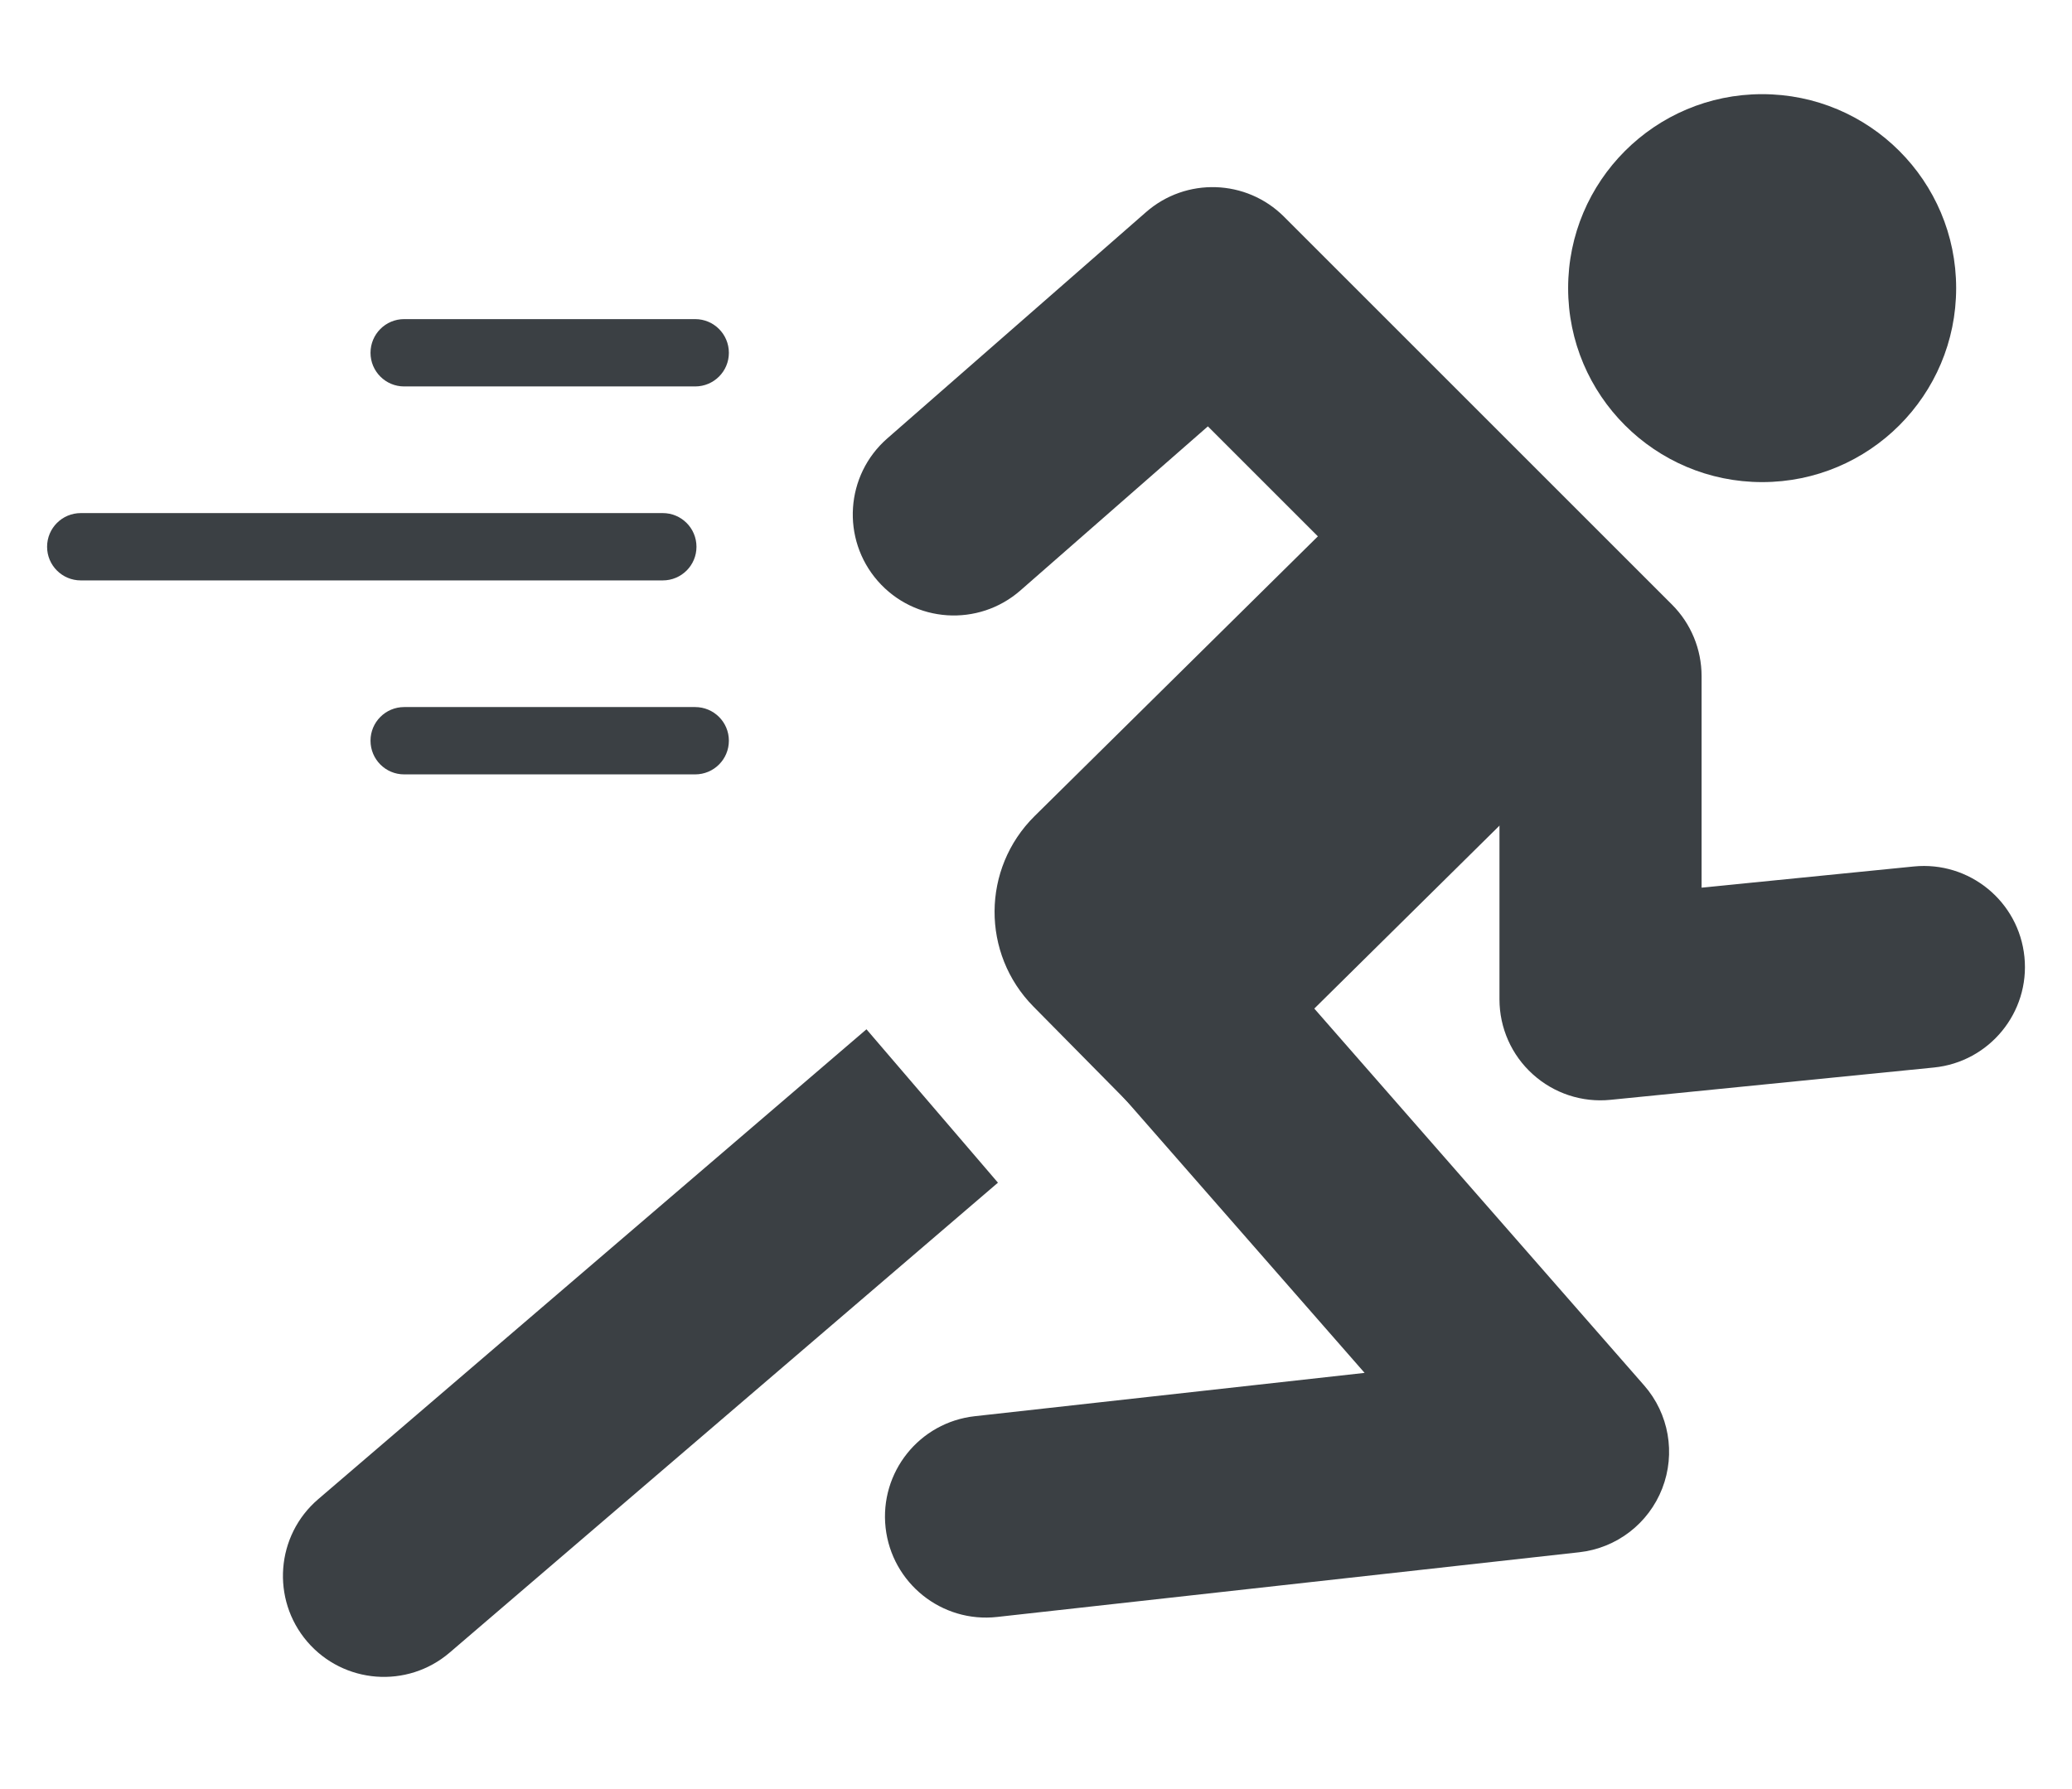 <svg width="22" height="19" viewBox="0 0 22 19" fill="none" xmlns="http://www.w3.org/2000/svg">
<path d="M20.77 3.06C20.77 4.198 19.848 5.12 18.71 5.12C17.573 5.12 16.65 4.198 16.65 3.06C16.65 1.922 17.573 1 18.71 1C19.848 1 20.77 1.922 20.77 3.06Z" fill="#3B4044"/>
<path fill-rule="evenodd" clip-rule="evenodd" d="M12.168 2.253C12.593 1.881 13.233 1.902 13.633 2.301L17.753 6.421C17.954 6.622 18.067 6.895 18.067 7.18V9.427L20.32 9.202C20.91 9.143 21.436 9.573 21.495 10.163C21.554 10.752 21.123 11.278 20.534 11.337L17.101 11.68C16.799 11.711 16.499 11.612 16.274 11.408C16.049 11.205 15.921 10.916 15.921 10.613V7.624L12.825 4.528L10.834 6.271C10.388 6.661 9.71 6.616 9.32 6.17C8.93 5.724 8.975 5.046 9.421 4.656L12.168 2.253Z" fill="#3B4044"/>
<path fill-rule="evenodd" clip-rule="evenodd" d="M11.136 9.119C11.582 8.729 12.26 8.774 12.65 9.22L17.457 14.713C17.72 15.013 17.794 15.435 17.649 15.808C17.504 16.18 17.165 16.441 16.768 16.485L10.588 17.172C9.999 17.238 9.469 16.813 9.403 16.224C9.338 15.635 9.762 15.105 10.351 15.04L14.489 14.58L11.035 10.633C10.645 10.187 10.69 9.509 11.136 9.119Z" fill="#3B4044"/>
<path fill-rule="evenodd" clip-rule="evenodd" d="M10.596 12.56L4.775 17.55C4.325 17.936 3.648 17.884 3.262 17.434C2.877 16.984 2.929 16.306 3.379 15.921L9.2 10.931L10.596 12.56Z" fill="#3B4044"/>
<path fill-rule="evenodd" clip-rule="evenodd" d="M3.934 3.747C3.934 3.549 4.094 3.389 4.291 3.389H7.381C7.579 3.389 7.739 3.549 7.739 3.747C7.739 3.944 7.579 4.104 7.381 4.104H4.291C4.094 4.104 3.934 3.944 3.934 3.747Z" fill="#3B4044"/>
<path fill-rule="evenodd" clip-rule="evenodd" d="M0.5 5.807C0.5 5.609 0.66 5.449 0.858 5.449H7.037C7.235 5.449 7.395 5.609 7.395 5.807C7.395 6.004 7.235 6.164 7.037 6.164H0.858C0.66 6.164 0.5 6.004 0.5 5.807Z" fill="#3B4044"/>
<path fill-rule="evenodd" clip-rule="evenodd" d="M3.934 7.866C3.934 7.669 4.094 7.509 4.291 7.509H7.381C7.579 7.509 7.739 7.669 7.739 7.866C7.739 8.064 7.579 8.224 7.381 8.224H4.291C4.094 8.224 3.934 8.064 3.934 7.866Z" fill="#3B4044"/>
<path d="M14.742 4.956L17.23 7.475L12.456 12.192L10.973 10.69C10.418 10.128 10.423 9.223 10.985 8.667L14.742 4.956Z" fill="#3B4044"/>
</svg>
